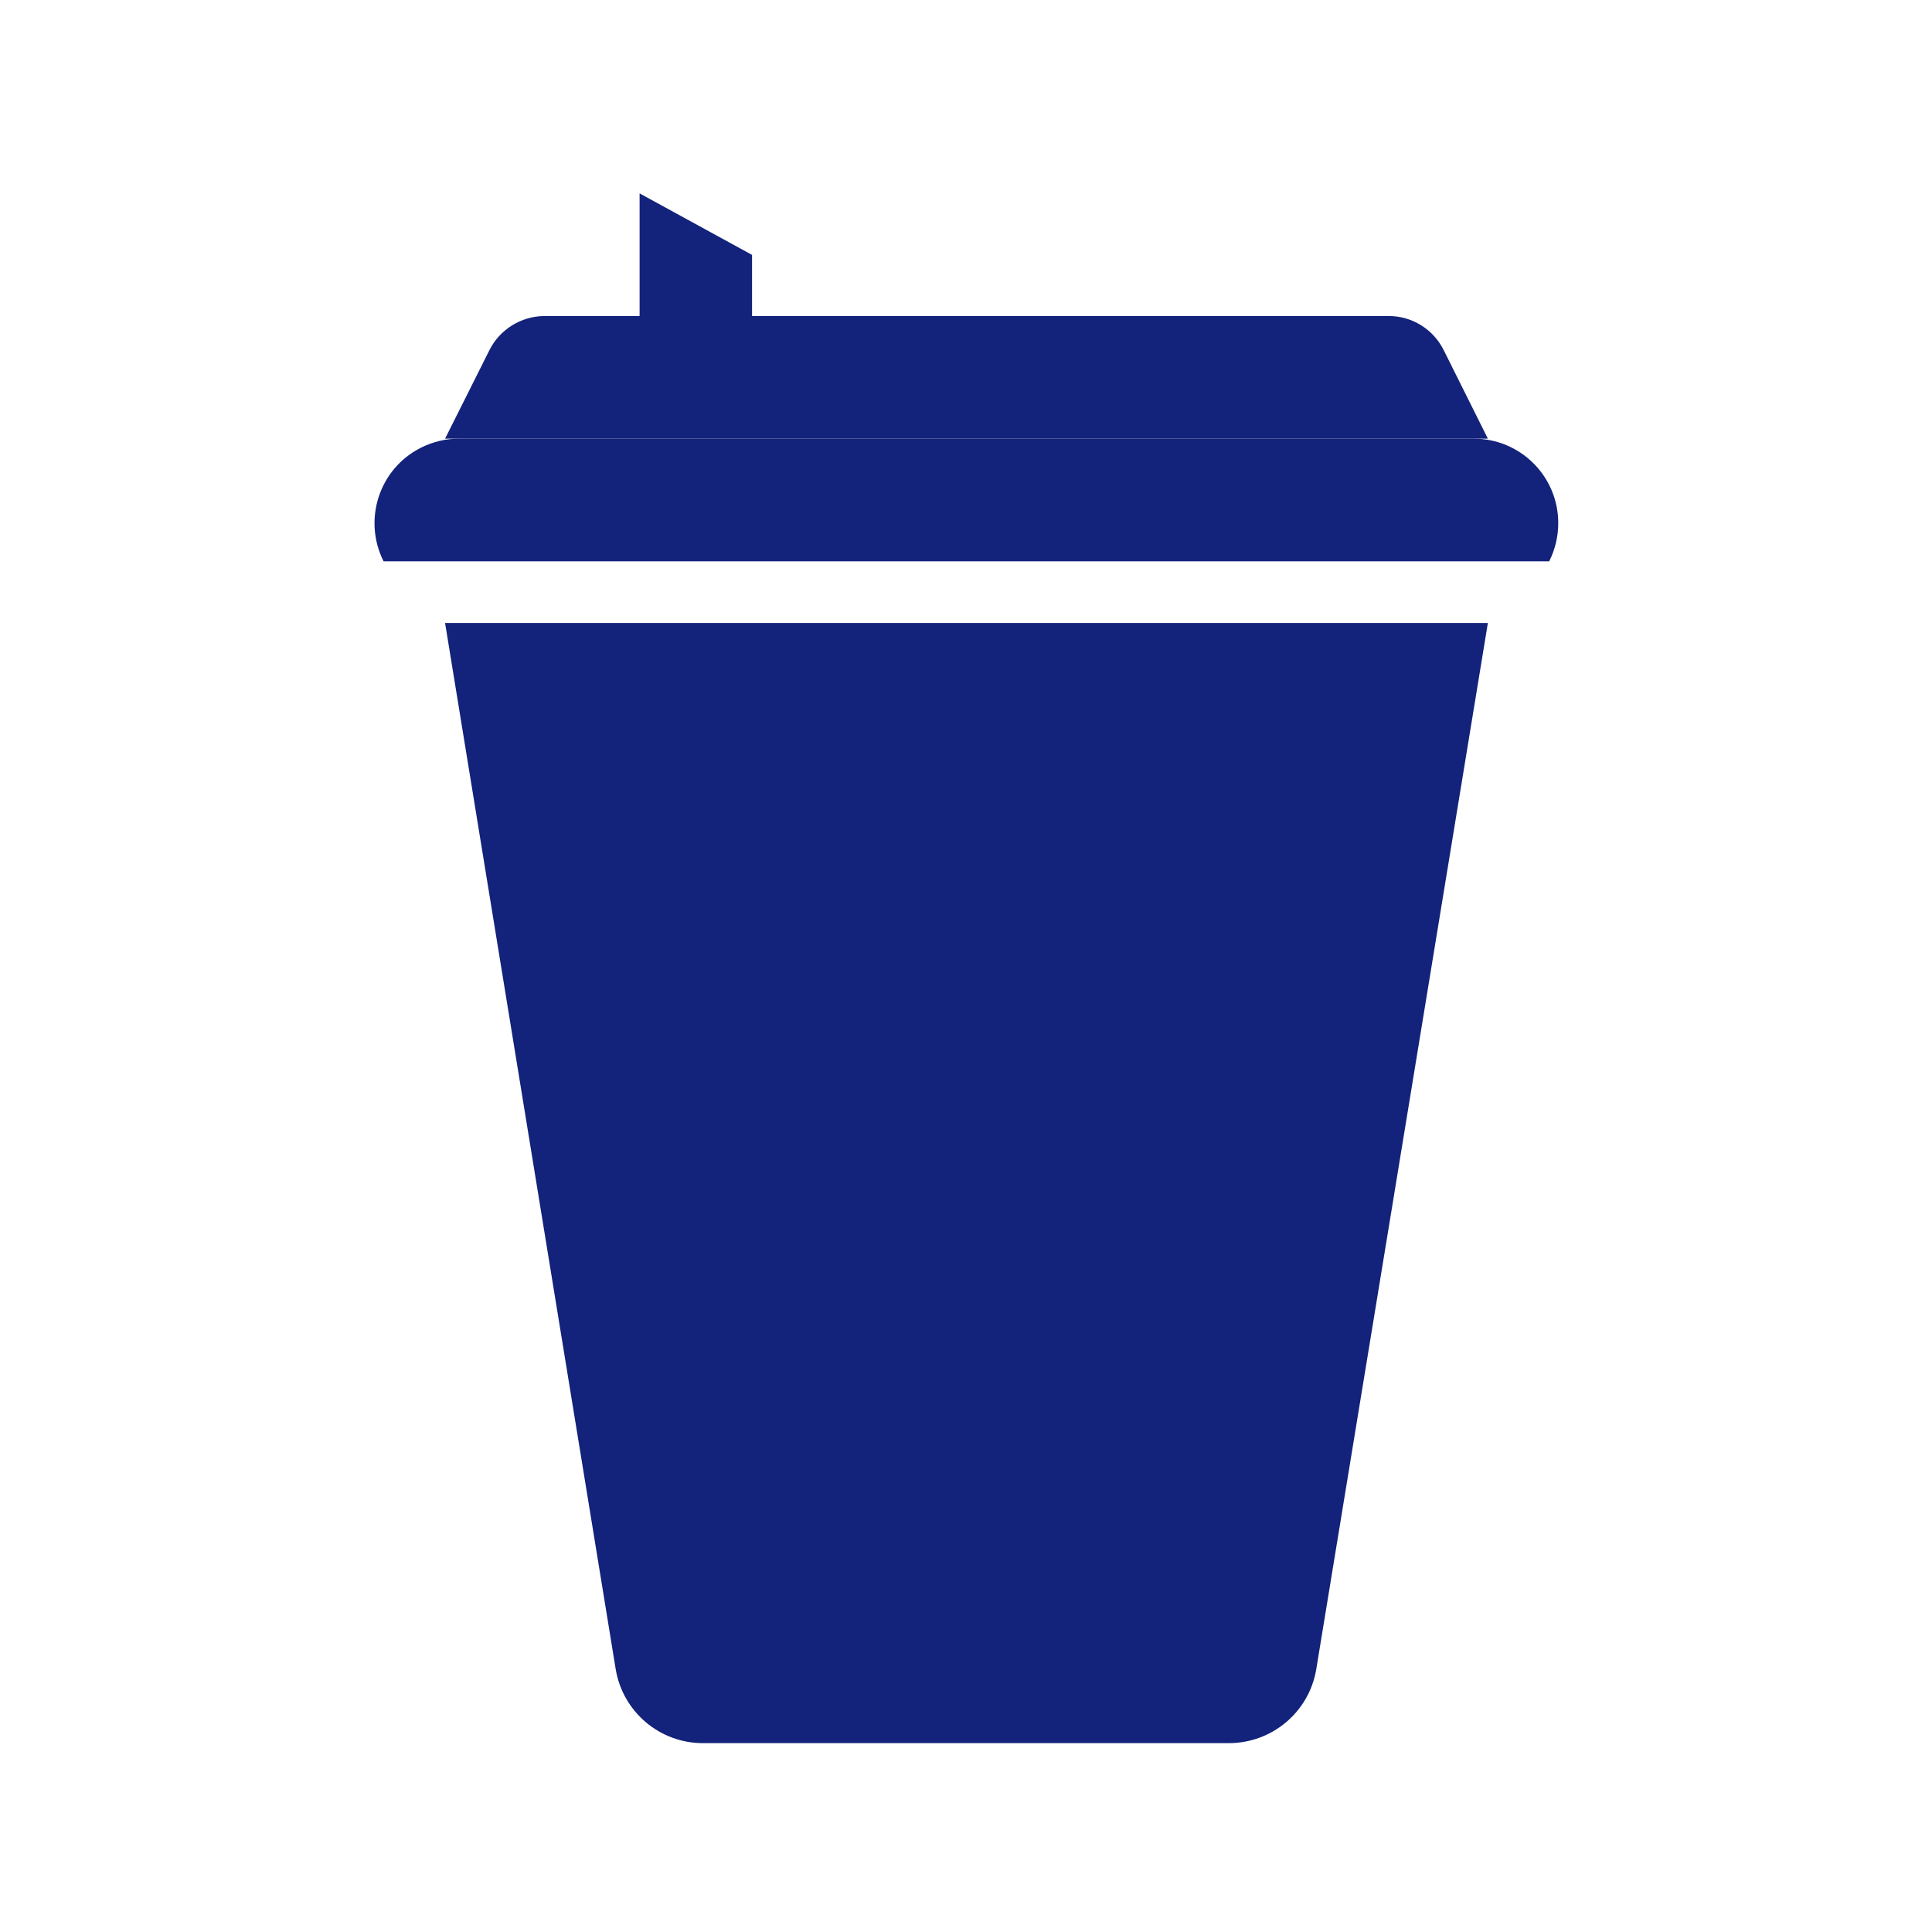 <?xml version="1.0" standalone="no"?><!DOCTYPE svg PUBLIC "-//W3C//DTD SVG 1.1//EN" "http://www.w3.org/Graphics/SVG/1.1/DTD/svg11.dtd"><svg t="1602291834259" class="icon" viewBox="0 0 1024 1024" version="1.1" xmlns="http://www.w3.org/2000/svg" p-id="7755" xmlns:xlink="http://www.w3.org/1999/xlink" width="32" height="32"><defs><style type="text/css"></style></defs><path d="M651.1 923.9H373.2c-23.3 0.3-43.2-16.5-46.9-39.4l-90.4-554.3h552.7l-91 554.8c-3.9 22.6-23.6 39-46.5 38.9zM821 297.5H203.3c-11.1-22.1-2.3-49.1 19.8-60.2 6.4-3.2 13.4-4.9 20.5-4.8H781c24.8-0.1 44.9 20 44.9 44.7 0 7-1.6 14-4.8 20.3h-0.1z" fill="#13227a" p-id="7756"></path><path d="M788.6 232.5H235.9l23.5-46.9c5.5-11 16.8-18 29.1-18.1h447.6c12.3 0 23.6 7 29.1 18.1l23.4 46.9zM339 167.5v-65l59.6 32.6v32.4z" fill="#13227a" p-id="7757"></path></svg>